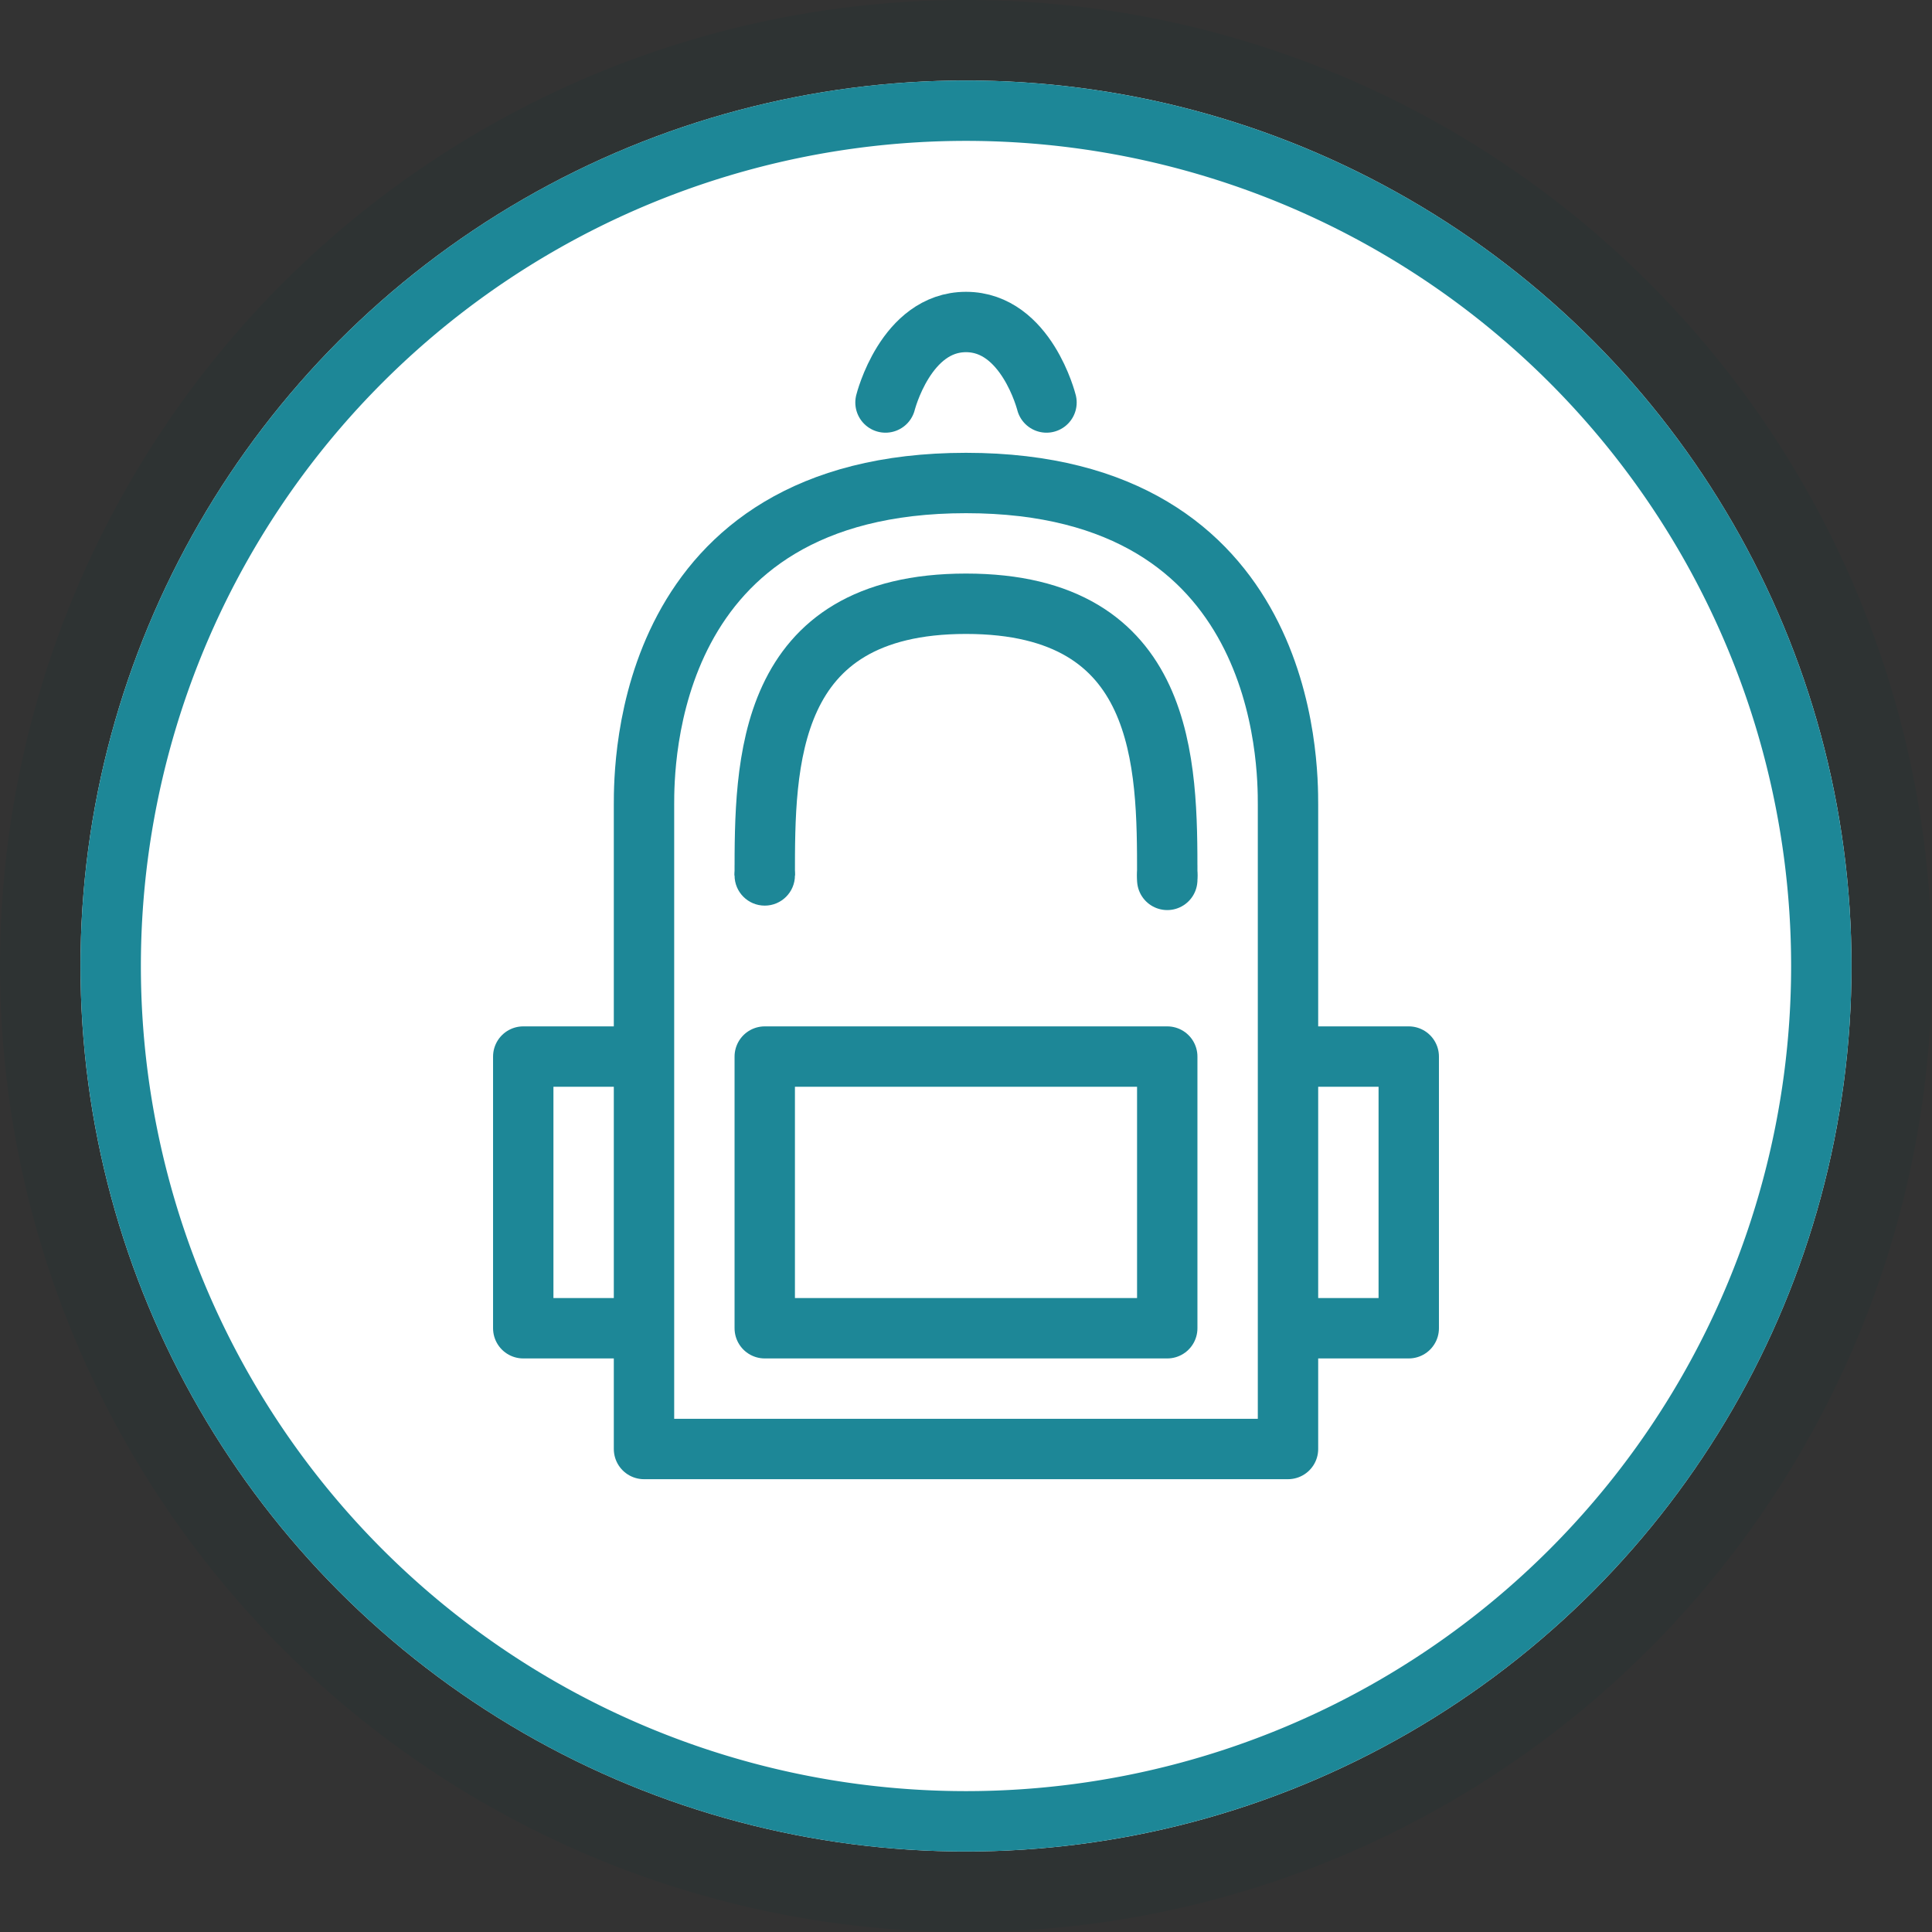 <?xml version="1.0" encoding="UTF-8" standalone="no"?>
<!-- Created with Inkscape (http://www.inkscape.org/) -->

<svg
   xmlns:dc="http://purl.org/dc/elements/1.1/"
   xmlns:cc="http://creativecommons.org/ns#"
   xmlns:rdf="http://www.w3.org/1999/02/22-rdf-syntax-ns#"
   xmlns:svg="http://www.w3.org/2000/svg"
   xmlns="http://www.w3.org/2000/svg"
   xmlns:sodipodi="http://sodipodi.sourceforge.net/DTD/sodipodi-0.dtd"
   xmlns:inkscape="http://www.inkscape.org/namespaces/inkscape"
   width="192"
   height="192"
   viewBox="0 0 192 192"
   id="svg2"
   version="1.1"
   inkscape:version="0.91 r13725"
   sodipodi:docname="pogo-items-icon.svg">
  <rect x="0" y="0" width="192" height="192" fill="#333333" stroke="none"/>
  <defs
     id="defs4" />
  <sodipodi:namedview
     id="base"
     pagecolor="#ffffff"
     bordercolor="#666666"
     borderopacity="1.0"
     inkscape:pageopacity="0.0"
     inkscape:pageshadow="2"
     inkscape:zoom="4.1041667"
     inkscape:cx="96"
     inkscape:cy="95.999997"
     inkscape:document-units="px"
     inkscape:current-layer="layer3"
     showgrid="false"
     inkscape:window-width="1920"
     inkscape:window-height="1017"
     inkscape:window-x="-8"
     inkscape:window-y="-8"
     inkscape:window-maximized="1"
     inkscape:snap-grids="true"
     inkscape:snap-to-guides="false"
     inkscape:snap-smooth-nodes="true"
     inkscape:object-paths="true"
     inkscape:object-nodes="true"
     inkscape:snap-intersection-paths="true"
     showguides="false"
     inkscape:guide-bbox="true"
     inkscape:showpageshadow="false"
     units="px"
     objecttolerance="16"
     gridtolerance="16"
     guidetolerance="16">
    <inkscape:grid
       type="xygrid"
       id="grid4302"
       empspacing="4"
       dotted="true" />
    <sodipodi:guide
       position="8,96"
       orientation="1,0"
       id="guide4391"
       inkscape:label=""
       inkscape:color="rgb(104,104,151)" />
    <sodipodi:guide
       position="184,96"
       orientation="1,0"
       id="guide4393"
       inkscape:label=""
       inkscape:color="rgb(117,117,160)" />
    <sodipodi:guide
       position="96,184"
       orientation="0,1"
       id="guide4395"
       inkscape:label=""
       inkscape:color="rgb(98,98,144)" />
    <sodipodi:guide
       position="96,8"
       orientation="0,1"
       id="guide4397"
       inkscape:label=""
       inkscape:color="rgb(105,105,153)" />
    <sodipodi:guide
       position="96,96"
       orientation="0,1"
       id="guide4399"
       inkscape:label=""
       inkscape:color="rgb(104,104,160)" />
    <sodipodi:guide
       position="96,96"
       orientation="1,0"
       id="guide4401"
       inkscape:label=""
       inkscape:color="rgb(105,105,148)" />
    <sodipodi:guide
       position="96,96"
       orientation="-0.707,-0.707"
       id="guide4405"
       inkscape:label=""
       inkscape:color="rgb(95,95,146)" />
    <sodipodi:guide
       position="48,96"
       orientation="1,0"
       id="guide4777"
       inkscape:label=""
       inkscape:color="rgb(108,108,155)" />
    <sodipodi:guide
       position="144,96"
       orientation="1,0"
       id="guide4779"
       inkscape:label=""
       inkscape:color="rgb(96,96,144)" />
    <sodipodi:guide
       position="96,48"
       orientation="0,1"
       id="guide4781"
       inkscape:label=""
       inkscape:color="rgb(104,104,151)" />
    <sodipodi:guide
       position="96,144"
       orientation="0,1"
       id="guide4783"
       inkscape:label=""
       inkscape:color="rgb(112,112,162)" />
    <sodipodi:guide
       position="144,144"
       orientation="-0.707,0.707"
       id="guide4848"
       inkscape:label=""
       inkscape:color="rgb(98,98,151)" />
  </sodipodi:namedview>
  <g
     inkscape:groupmode="layer"
     id="layer9"
     inkscape:label="Shadow"
     style="display:inline"
     transform="translate(0,-860.362)">
    <circle
       style="opacity:0.1;fill:#003333;fill-opacity:1;stroke:none;stroke-width:4;stroke-linecap:round;stroke-linejoin:round;stroke-miterlimit:4;stroke-dasharray:none;stroke-dashoffset:0;stroke-opacity:1"
       id="path4895"
       cx="96"
       cy="956.362"
       r="96" />
  </g>
  <g
     inkscape:groupmode="layer"
     id="layer8"
     inkscape:label="Background"
     style="display:inline"
     transform="translate(0,-860.362)">
    <path
       style="fill:none;fill-rule:evenodd;stroke:none;stroke-width:1px;stroke-linecap:butt;stroke-linejoin:miter;stroke-opacity:1"
       d="m 52,908.362 -4,0 0,16 4,0 0,-16"
       id="path5033"
       inkscape:connector-curvature="0" />
    <circle
       style="opacity:1;fill:#ffffff;fill-opacity:1;stroke:none;stroke-width:4;stroke-linecap:round;stroke-linejoin:round;stroke-miterlimit:4;stroke-dasharray:none;stroke-dashoffset:0;stroke-opacity:1"
       id="path4865"
       cx="96"
       cy="956.362"
       r="88" />
    <path
       style="fill:none;fill-rule:evenodd;stroke:#000000;stroke-width:0;stroke-linecap:butt;stroke-linejoin:miter;stroke-opacity:1;stroke-miterlimit:4;stroke-dasharray:none"
       d="m 52,965.362 12,0"
       id="path4760"
       inkscape:connector-curvature="0" />
  </g>
  <g
     inkscape:groupmode="layer"
     id="layer2"
     inkscape:label="Ring"
     style="display:inline"
     transform="translate(0,-860.362)">
    <path
       style="display:inline;opacity:1;fill:#1d8797;fill-opacity:1;stroke:none;stroke-width:1.1;stroke-linecap:butt;stroke-linejoin:round;stroke-miterlimit:4;stroke-dasharray:none;stroke-dashoffset:0;stroke-opacity:1"
       d="M 96,8 A 88,88 0 0 0 8,96 88,88 0 0 0 96,184 88,88 0 0 0 184,96 88,88 0 0 0 96,8 Z m 0,6 A 82,82 0 0 1 178,96 82,82 0 0 1 96,178 82,82 0 0 1 14,96 82,82 0 0 1 96,14 Z"
       transform="translate(0,860.362)"
       id="path4556-33-0"
       inkscape:connector-curvature="0" />
  </g>
  <g
     inkscape:groupmode="layer"
     id="layer3"
     inkscape:label="Backpack"
     style="display:inline"
     transform="translate(0,-860.362)">
    <path
       style="display:inline;fill:none;fill-rule:evenodd;stroke:#1d8797;stroke-width:6;stroke-linecap:butt;stroke-linejoin:round;stroke-miterlimit:4;stroke-dasharray:none;stroke-opacity:1"
       d="m 76,992.362 40,0 0,-27 -40,0 z"
       id="path4750"
       inkscape:connector-curvature="0" />
    <path
       style="display:inline;fill:none;fill-rule:evenodd;stroke:#1d8797;stroke-width:6;stroke-linecap:butt;stroke-linejoin:round;stroke-miterlimit:4;stroke-dasharray:none;stroke-opacity:1"
       d="m 64,965.362 -12,0 0,27 12,0"
       id="path4762"
       inkscape:connector-curvature="0" />
    <path
       inkscape:connector-curvature="0"
       id="path4764"
       d="m 128,992.362 12,0 0,-27 -12,0"
       style="display:inline;fill:none;fill-rule:evenodd;stroke:#1d8797;stroke-width:6;stroke-linecap:butt;stroke-linejoin:round;stroke-miterlimit:4;stroke-dasharray:none;stroke-opacity:1" />
    <path
       style="display:inline;fill:none;fill-opacity:1;fill-rule:evenodd;stroke:#1d8797;stroke-width:6;stroke-linecap:butt;stroke-linejoin:round;stroke-miterlimit:4;stroke-dasharray:none;stroke-opacity:1"
       d="m 64,940.362 0,64 64,0 c 0,0 0,-60 0,-64 0,-4 0,-32 -32,-32 -32,0 -32,28 -32,32 z"
       id="path4748"
       inkscape:connector-curvature="0"
       sodipodi:nodetypes="sccsss" />
    <path
       style="fill:none;fill-rule:evenodd;stroke:#1d8797;stroke-width:6;stroke-linecap:round;stroke-linejoin:miter;stroke-miterlimit:4;stroke-dasharray:none;stroke-opacity:1"
       d="m 88,900.362 c 0,0 2,-8 8,-8 6,0 8,8 8,8"
       id="path4800"
       inkscape:connector-curvature="0"
       sodipodi:nodetypes="csc" />
    <g
       id="g4820">
      <path
         sodipodi:nodetypes="csssc"
         inkscape:connector-curvature="0"
         id="path4766"
         d="m 76,946.362 0,1 c 0,-11 0,-27 20,-27 20,0 20,16 20,27 0,1.692 0,-1 0,-1"
         style="display:inline;fill:none;fill-rule:evenodd;stroke:#1d8797;stroke-width:6;stroke-linecap:round;stroke-linejoin:miter;stroke-miterlimit:4;stroke-dasharray:none;stroke-opacity:1" />
      <circle
         r="3"
         cy="947.362"
         cx="76"
         id="path4774"
         style="display:inline;opacity:1;fill:#1d8797;fill-opacity:1;stroke:none;stroke-width:1;stroke-linecap:round;stroke-linejoin:miter;stroke-miterlimit:4;stroke-dasharray:none;stroke-dashoffset:0;stroke-opacity:1" />
      <circle
         r="3"
         cy="947.362"
         cx="116"
         id="path4774-7"
         style="display:inline;opacity:1;fill:#1d8797;fill-opacity:1;stroke:none;stroke-width:1;stroke-linecap:round;stroke-linejoin:miter;stroke-miterlimit:4;stroke-dasharray:none;stroke-dashoffset:0;stroke-opacity:1" />
    </g>
  </g>
</svg>
